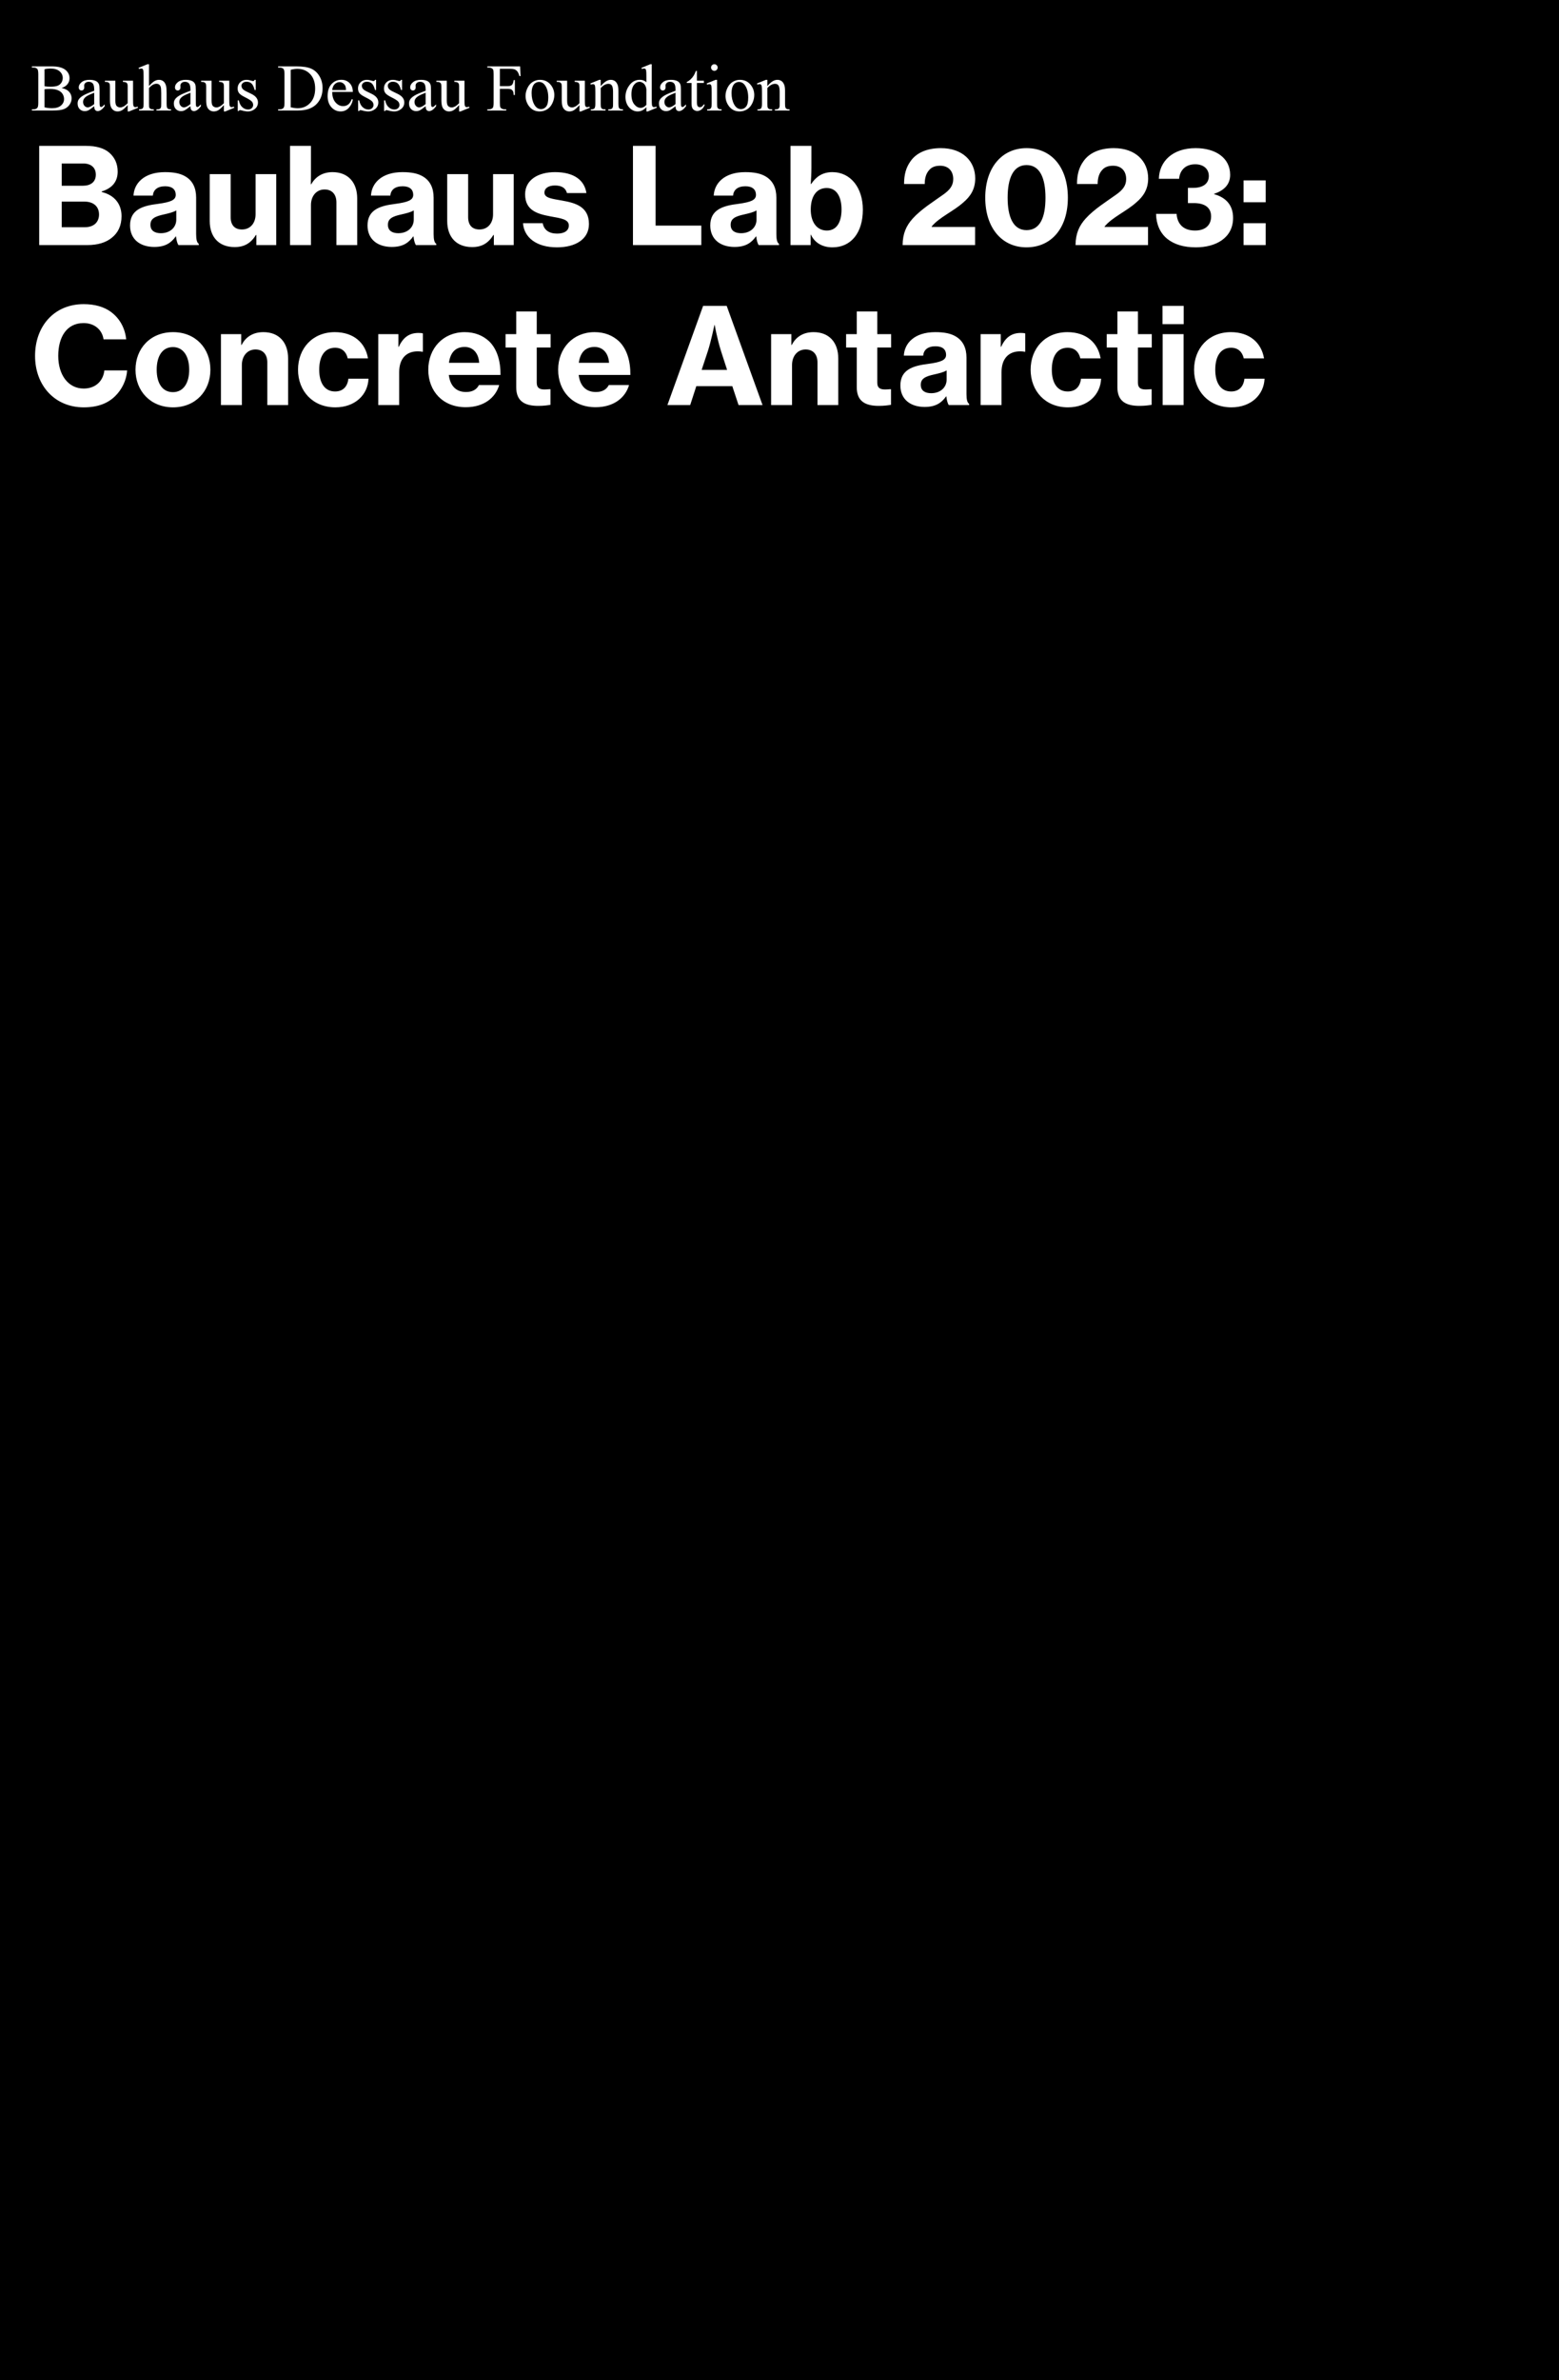 <svg width="468" height="714" viewBox="0 0 468 714" fill="none" xmlns="http://www.w3.org/2000/svg">
<rect width="468" height="714" fill="black"/>
<path d="M11.765 73.521H26.206C29.366 73.521 31.805 72.761 33.566 71.321C35.446 69.841 36.486 67.681 36.486 64.841C36.486 61.201 34.365 58.521 30.526 57.601V57.441C33.725 56.441 35.325 54.441 35.325 51.481C35.325 49.121 34.446 47.241 32.806 45.801C31.285 44.481 28.925 43.761 25.846 43.761H11.765V73.521ZM18.526 55.721V49.041H24.965C27.285 49.041 28.765 50.241 28.765 52.401C28.765 54.601 27.206 55.721 24.886 55.721H18.526ZM18.526 68.161V60.481H25.366C27.846 60.481 29.726 61.761 29.726 64.361C29.726 65.481 29.326 66.441 28.645 67.081C27.925 67.761 26.846 68.161 25.485 68.161H18.526ZM53.559 73.521H59.679V73.161C59.119 72.801 58.879 71.881 58.879 70.201V59.281C58.879 56.401 57.839 54.201 55.639 52.921C54.159 52.041 52.239 51.641 49.519 51.641C43.199 51.641 40.239 55.041 40.079 58.681H45.879C46.039 57.001 47.199 55.881 49.599 55.881C51.759 55.881 52.759 56.921 52.759 58.441C52.759 60.041 51.199 60.641 47.399 61.161C42.759 61.721 39.039 62.921 39.039 67.641C39.039 71.841 42.119 74.081 46.319 74.081C49.599 74.081 51.359 72.881 52.759 70.921H52.839C52.959 72.121 53.239 73.041 53.559 73.521ZM48.279 69.961C46.559 69.961 45.159 69.281 45.159 67.441C45.159 65.601 46.479 64.921 49.239 64.321C50.639 64.001 51.999 63.681 52.919 63.121V65.881C52.919 68.201 51.079 69.961 48.279 69.961ZM82.922 73.521V52.241H76.722V64.281C76.722 66.921 75.162 68.841 72.642 68.841C70.402 68.841 69.242 67.481 69.242 65.121V52.241H62.962V66.321C62.962 71.001 65.602 74.121 70.442 74.121C73.362 74.121 75.282 72.961 76.842 70.481H76.962V73.521H82.922ZM93.348 51.961V43.761H87.068V73.521H93.348V61.521C93.348 58.801 94.988 56.841 97.428 56.841C99.748 56.841 100.988 58.401 100.988 60.721V73.521H107.228V59.521C107.228 54.761 104.508 51.641 99.828 51.641C96.868 51.641 94.708 53.001 93.428 55.281H93.308C93.348 53.881 93.348 52.161 93.348 51.961ZM124.848 73.521H130.968V73.161C130.408 72.801 130.168 71.881 130.168 70.201V59.281C130.168 56.401 129.128 54.201 126.928 52.921C125.448 52.041 123.528 51.641 120.808 51.641C114.488 51.641 111.528 55.041 111.368 58.681H117.168C117.328 57.001 118.488 55.881 120.888 55.881C123.048 55.881 124.048 56.921 124.048 58.441C124.048 60.041 122.488 60.641 118.688 61.161C114.048 61.721 110.328 62.921 110.328 67.641C110.328 71.841 113.408 74.081 117.608 74.081C120.888 74.081 122.648 72.881 124.048 70.921H124.128C124.248 72.121 124.528 73.041 124.848 73.521ZM119.568 69.961C117.848 69.961 116.448 69.281 116.448 67.441C116.448 65.601 117.768 64.921 120.528 64.321C121.928 64.001 123.288 63.681 124.208 63.121V65.881C124.208 68.201 122.368 69.961 119.568 69.961ZM154.211 73.521V52.241H148.011V64.281C148.011 66.921 146.451 68.841 143.931 68.841C141.691 68.841 140.531 67.481 140.531 65.121V52.241H134.251V66.321C134.251 71.001 136.891 74.121 141.731 74.121C144.651 74.121 146.571 72.961 148.131 70.481H148.251V73.521H154.211ZM167.197 74.201C172.717 74.201 176.797 71.801 176.797 67.201C176.797 61.841 172.477 60.841 168.677 60.161C165.757 59.641 163.437 59.401 163.437 57.801C163.437 56.441 164.677 55.641 166.597 55.641C168.597 55.641 169.797 56.401 170.197 57.921H176.037C175.477 54.201 172.517 51.641 166.597 51.641C161.597 51.641 157.637 53.921 157.637 58.281C157.637 63.241 161.477 64.201 165.277 64.921C168.237 65.481 170.757 65.721 170.757 67.641C170.757 69.161 169.477 70.081 167.237 70.081C164.797 70.081 163.277 68.961 162.917 66.961H156.997C157.317 71.241 161.037 74.201 167.197 74.201ZM190.008 73.521H210.528V67.681H196.808V43.761H190.008V73.521ZM227.739 73.521H233.859V73.161C233.299 72.801 233.059 71.881 233.059 70.201V59.281C233.059 56.401 232.019 54.201 229.819 52.921C228.339 52.041 226.419 51.641 223.699 51.641C217.379 51.641 214.419 55.041 214.259 58.681H220.059C220.219 57.001 221.379 55.881 223.779 55.881C225.939 55.881 226.939 56.921 226.939 58.441C226.939 60.041 225.379 60.641 221.579 61.161C216.939 61.721 213.219 62.921 213.219 67.641C213.219 71.841 216.299 74.081 220.499 74.081C223.779 74.081 225.539 72.881 226.939 70.921H227.019C227.139 72.121 227.419 73.041 227.739 73.521ZM222.459 69.961C220.739 69.961 219.339 69.281 219.339 67.441C219.339 65.601 220.659 64.921 223.419 64.321C224.819 64.001 226.179 63.681 227.099 63.121V65.881C227.099 68.201 225.259 69.961 222.459 69.961ZM249.902 74.201C255.422 74.201 259.022 69.921 259.022 62.881C259.022 56.361 255.382 51.641 249.862 51.641C246.902 51.641 244.942 53.041 243.502 55.201H243.382C243.462 53.921 243.582 52.081 243.582 50.281V43.761H237.302V73.521H243.342V70.401H243.422C244.662 73.001 247.062 74.201 249.902 74.201ZM248.222 69.161C245.182 69.161 243.382 66.601 243.382 62.881C243.382 59.201 244.902 56.401 248.182 56.401C251.142 56.401 252.622 59.041 252.622 62.841C252.622 66.681 251.142 69.161 248.222 69.161ZM270.954 73.521H292.714V68.081H279.674V67.961C281.914 65.201 286.234 63.401 289.194 60.721C291.274 58.961 292.754 56.801 292.754 53.521C292.754 48.441 289.074 44.441 282.434 44.441C278.034 44.441 274.954 46.001 273.314 48.401C271.994 50.241 271.394 52.361 271.394 55.201H277.594C277.594 53.481 277.994 52.041 278.914 51.041C279.674 50.121 280.754 49.721 282.234 49.721C284.714 49.721 286.154 51.321 286.154 53.721C286.154 55.721 285.074 57.001 283.234 58.321C280.354 60.401 276.594 62.681 273.954 65.601C272.074 67.721 270.994 70.001 270.954 73.521ZM308.124 74.201C315.644 74.201 320.564 68.401 320.564 59.321C320.564 50.201 315.684 44.441 308.164 44.441C300.804 44.441 295.764 50.241 295.764 59.321C295.764 68.401 300.804 74.201 308.124 74.201ZM308.164 69.041C304.164 69.041 302.484 65.121 302.484 59.321C302.484 53.481 304.164 49.521 308.164 49.521C312.204 49.521 313.844 53.481 313.844 59.321C313.844 65.161 312.244 69.041 308.164 69.041ZM322.868 73.521H344.628V68.081H331.588V67.961C333.828 65.201 338.148 63.401 341.108 60.721C343.188 58.961 344.668 56.801 344.668 53.521C344.668 48.441 340.988 44.441 334.348 44.441C329.948 44.441 326.868 46.001 325.228 48.401C323.908 50.241 323.308 52.361 323.308 55.201H329.508C329.508 53.481 329.908 52.041 330.828 51.041C331.588 50.121 332.668 49.721 334.148 49.721C336.628 49.721 338.068 51.321 338.068 53.721C338.068 55.721 336.988 57.001 335.148 58.321C332.268 60.401 328.508 62.681 325.868 65.601C323.988 67.721 322.908 70.001 322.868 73.521ZM359.002 74.201C364.962 74.201 370.162 71.401 370.162 65.361C370.162 61.561 368.042 59.241 364.442 58.241V58.161C367.402 57.161 369.282 55.401 369.282 52.441C369.282 47.401 364.962 44.441 358.922 44.441C351.922 44.441 348.002 48.481 347.882 53.641H353.962C354.122 51.441 355.562 49.281 358.802 49.281C361.282 49.281 362.882 50.681 362.882 52.801C362.882 55.121 361.082 56.361 358.162 56.361H356.602V60.921H358.322C361.682 60.921 363.562 62.281 363.562 64.921C363.562 67.561 361.802 69.161 358.762 69.161C354.962 69.161 353.402 66.921 353.202 64.161H347.042C347.082 67.161 348.202 69.921 350.482 71.721C352.562 73.321 355.282 74.201 359.002 74.201ZM373.313 60.681H379.953V54.121H373.313V60.681ZM373.313 73.521H379.953V66.961H373.313V73.521ZM25.125 122.201C29.285 122.201 32.325 121.041 34.566 118.841C36.605 116.841 37.965 114.081 38.166 111.121H31.326C31.006 114.201 28.765 116.561 25.125 116.561C20.445 116.561 17.485 112.441 17.485 106.761C17.485 101.121 20.006 96.921 25.085 96.921C28.445 96.921 30.686 99.001 31.085 101.801H37.886C37.526 98.441 35.965 95.521 33.285 93.561C31.245 92.041 28.405 91.241 25.125 91.241C16.245 91.241 10.525 97.881 10.525 106.761C10.525 115.641 16.445 122.201 25.125 122.201ZM51.957 122.201C58.717 122.201 63.157 117.281 63.157 110.921C63.157 104.521 58.717 99.641 51.957 99.641C45.157 99.641 40.677 104.521 40.677 110.921C40.677 117.281 45.157 122.201 51.957 122.201ZM51.917 117.641C48.717 117.641 47.037 114.921 47.037 110.921C47.037 106.881 48.717 104.121 51.917 104.121C55.037 104.121 56.797 106.881 56.797 110.921C56.797 114.921 55.037 117.641 51.917 117.641ZM72.406 100.241H66.326V121.521H72.606V109.521C72.606 106.801 74.246 104.841 76.686 104.841C79.005 104.841 80.246 106.401 80.246 108.721V121.521H86.486V107.521C86.486 102.761 83.766 99.641 79.085 99.641C76.126 99.641 73.846 100.921 72.525 103.481H72.406V100.241ZM100.666 122.201C106.586 122.201 110.426 118.441 110.626 113.601H104.586C104.306 116.041 102.906 117.441 100.586 117.441C97.426 117.441 95.826 114.801 95.826 110.921C95.826 106.921 97.426 104.321 100.586 104.321C102.666 104.321 103.946 105.561 104.386 107.521H110.466C109.706 102.881 106.186 99.641 100.506 99.641C93.826 99.641 89.466 104.521 89.466 110.921C89.466 117.281 93.866 122.201 100.666 122.201ZM119.592 100.241H113.552V121.521H119.832V111.641C119.832 107.481 122.072 105.361 125.472 105.401C125.912 105.401 126.352 105.441 126.792 105.521H126.952V100.041C126.672 99.921 126.232 99.881 125.632 99.881C122.992 99.881 121.072 101.081 119.712 104.041H119.592V100.241ZM139.808 122.161C145.288 122.161 148.768 119.281 149.848 115.521H143.768C143.088 116.841 141.848 117.601 139.888 117.601C136.848 117.601 135.128 115.681 134.728 112.481H150.248C150.288 108.281 149.208 104.681 146.808 102.361C144.928 100.641 142.528 99.641 139.488 99.641C133.008 99.641 128.568 104.521 128.568 110.921C128.568 117.281 132.848 122.161 139.808 122.161ZM139.488 104.081C141.968 104.081 143.648 105.881 143.848 108.841H134.768C135.168 105.921 136.608 104.081 139.488 104.081ZM151.765 104.241H154.965V116.161C154.965 120.481 157.645 121.761 161.605 121.761C163.285 121.761 164.565 121.561 165.245 121.441V116.761H164.925C164.525 116.801 163.885 116.841 163.485 116.841C162.005 116.841 161.125 116.401 161.125 114.801V104.241H165.285V100.241H161.125V93.441H154.965V100.241H151.765V104.241ZM178.792 122.161C184.272 122.161 187.752 119.281 188.832 115.521H182.752C182.072 116.841 180.832 117.601 178.872 117.601C175.832 117.601 174.112 115.681 173.712 112.481H189.232C189.272 108.281 188.192 104.681 185.792 102.361C183.912 100.641 181.512 99.641 178.472 99.641C171.992 99.641 167.552 104.521 167.552 110.921C167.552 117.281 171.832 122.161 178.792 122.161ZM178.472 104.081C180.952 104.081 182.632 105.881 182.832 108.841H173.752C174.152 105.921 175.592 104.081 178.472 104.081ZM200.349 121.521H207.189L209.029 115.841H219.829L221.709 121.521H228.909L218.149 91.761H211.069L200.349 121.521ZM212.469 105.401C213.429 102.481 214.469 97.481 214.469 97.481H214.549C214.549 97.481 215.189 101.321 216.469 105.401L218.269 110.961H210.629L212.469 105.401ZM237.562 100.241H231.482V121.521H237.762V109.521C237.762 106.801 239.402 104.841 241.842 104.841C244.162 104.841 245.402 106.401 245.402 108.721V121.521H251.642V107.521C251.642 102.761 248.922 99.641 244.242 99.641C241.282 99.641 239.002 100.921 237.682 103.481H237.562V100.241ZM253.992 104.241H257.192V116.161C257.192 120.481 259.872 121.761 263.832 121.761C265.512 121.761 266.792 121.561 267.472 121.441V116.761H267.152C266.752 116.801 266.112 116.841 265.712 116.841C264.232 116.841 263.352 116.401 263.352 114.801V104.241H267.512V100.241H263.352V93.441H257.192V100.241H253.992V104.241ZM284.809 121.521H290.929V121.161C290.369 120.801 290.129 119.881 290.129 118.201V107.281C290.129 104.401 289.089 102.201 286.889 100.921C285.409 100.041 283.489 99.641 280.769 99.641C274.449 99.641 271.489 103.041 271.329 106.681H277.129C277.289 105.001 278.449 103.881 280.849 103.881C283.009 103.881 284.009 104.921 284.009 106.441C284.009 108.041 282.449 108.641 278.649 109.161C274.009 109.721 270.289 110.921 270.289 115.641C270.289 119.841 273.369 122.081 277.569 122.081C280.849 122.081 282.609 120.881 284.009 118.921H284.089C284.209 120.121 284.489 121.041 284.809 121.521ZM279.529 117.961C277.809 117.961 276.409 117.281 276.409 115.441C276.409 113.601 277.729 112.921 280.489 112.321C281.889 112.001 283.249 111.681 284.169 111.121V113.881C284.169 116.201 282.329 117.961 279.529 117.961ZM300.412 100.241H294.372V121.521H300.652V111.641C300.652 107.481 302.892 105.361 306.292 105.401C306.732 105.401 307.172 105.441 307.612 105.521H307.772V100.041C307.492 99.921 307.052 99.881 306.452 99.881C303.812 99.881 301.892 101.081 300.532 104.041H300.412V100.241ZM320.588 122.201C326.508 122.201 330.348 118.441 330.548 113.601H324.508C324.228 116.041 322.828 117.441 320.508 117.441C317.348 117.441 315.748 114.801 315.748 110.921C315.748 106.921 317.348 104.321 320.508 104.321C322.588 104.321 323.868 105.561 324.308 107.521H330.388C329.628 102.881 326.108 99.641 320.428 99.641C313.748 99.641 309.388 104.521 309.388 110.921C309.388 117.281 313.788 122.201 320.588 122.201ZM332.234 104.241H335.434V116.161C335.434 120.481 338.114 121.761 342.074 121.761C343.754 121.761 345.034 121.561 345.714 121.441V116.761H345.394C344.994 116.801 344.354 116.841 343.954 116.841C342.474 116.841 341.594 116.401 341.594 114.801V104.241H345.754V100.241H341.594V93.441H335.434V100.241H332.234V104.241ZM348.981 97.241H355.341V91.761H348.981V97.241ZM349.021 121.521H355.301V100.241H349.021V121.521ZM369.651 122.201C375.571 122.201 379.411 118.441 379.611 113.601H373.571C373.291 116.041 371.891 117.441 369.571 117.441C366.411 117.441 364.811 114.801 364.811 110.921C364.811 106.921 366.411 104.321 369.571 104.321C371.651 104.321 372.931 105.561 373.371 107.521H379.451C378.691 102.881 375.171 99.641 369.491 99.641C362.811 99.641 358.451 104.521 358.451 110.921C358.451 117.281 362.851 122.201 369.651 122.201Z" fill="white"/>
<path d="M18.484 26.398C19.402 26.593 20.089 26.906 20.544 27.335C21.176 27.934 21.492 28.667 21.492 29.533C21.492 30.19 21.283 30.822 20.867 31.427C20.45 32.026 19.877 32.465 19.148 32.745C18.425 33.019 17.319 33.156 15.828 33.156H9.578V32.794H10.076C10.629 32.794 11.026 32.618 11.267 32.267C11.417 32.039 11.492 31.554 11.492 30.812V22.257C11.492 21.437 11.397 20.919 11.208 20.704C10.954 20.418 10.577 20.275 10.076 20.275H9.578V19.913H15.3C16.368 19.913 17.224 19.992 17.869 20.148C18.845 20.382 19.591 20.799 20.105 21.398C20.619 21.99 20.876 22.674 20.876 23.449C20.876 24.113 20.675 24.708 20.271 25.236C19.867 25.757 19.272 26.144 18.484 26.398ZM13.367 25.87C13.607 25.916 13.881 25.952 14.187 25.978C14.499 25.997 14.841 26.007 15.212 26.007C16.163 26.007 16.876 25.906 17.351 25.704C17.833 25.496 18.201 25.18 18.454 24.757C18.708 24.334 18.835 23.872 18.835 23.37C18.835 22.596 18.52 21.935 17.888 21.388C17.257 20.841 16.335 20.568 15.124 20.568C14.473 20.568 13.887 20.639 13.367 20.783V25.87ZM13.367 32.199C14.122 32.374 14.867 32.462 15.603 32.462C16.781 32.462 17.68 32.199 18.298 31.671C18.917 31.137 19.226 30.48 19.226 29.699C19.226 29.184 19.086 28.689 18.806 28.214C18.526 27.739 18.07 27.365 17.439 27.091C16.807 26.818 16.026 26.681 15.095 26.681C14.691 26.681 14.347 26.688 14.06 26.701C13.774 26.714 13.542 26.736 13.367 26.769V32.199ZM28.279 31.867C27.361 32.576 26.785 32.986 26.55 33.097C26.199 33.26 25.824 33.341 25.427 33.341C24.809 33.341 24.298 33.13 23.894 32.706C23.497 32.283 23.298 31.727 23.298 31.037C23.298 30.6 23.396 30.223 23.591 29.904C23.858 29.461 24.32 29.044 24.978 28.654C25.642 28.263 26.742 27.788 28.279 27.228V26.876C28.279 25.984 28.136 25.372 27.849 25.04C27.569 24.708 27.159 24.542 26.619 24.542C26.208 24.542 25.883 24.653 25.642 24.874C25.395 25.096 25.271 25.35 25.271 25.636L25.291 26.203C25.291 26.502 25.212 26.733 25.056 26.896C24.906 27.059 24.708 27.14 24.46 27.14C24.22 27.14 24.021 27.055 23.865 26.886C23.715 26.717 23.64 26.486 23.64 26.193C23.64 25.633 23.927 25.119 24.5 24.65C25.072 24.181 25.876 23.947 26.912 23.947C27.706 23.947 28.357 24.08 28.865 24.347C29.249 24.549 29.532 24.865 29.714 25.294C29.831 25.574 29.89 26.147 29.89 27.013V30.05C29.89 30.903 29.906 31.427 29.939 31.622C29.971 31.811 30.023 31.938 30.095 32.003C30.173 32.068 30.261 32.101 30.359 32.101C30.463 32.101 30.554 32.078 30.632 32.033C30.769 31.948 31.033 31.71 31.423 31.32V31.867C30.694 32.843 29.997 33.331 29.333 33.331C29.014 33.331 28.761 33.221 28.572 32.999C28.383 32.778 28.285 32.4 28.279 31.867ZM28.279 31.232V27.824C27.296 28.214 26.661 28.491 26.375 28.654C25.86 28.94 25.492 29.24 25.271 29.552C25.05 29.865 24.939 30.206 24.939 30.578C24.939 31.046 25.079 31.437 25.359 31.749C25.639 32.055 25.961 32.208 26.326 32.208C26.82 32.208 27.471 31.883 28.279 31.232ZM39.939 24.21V29.63C39.939 30.665 39.962 31.3 40.007 31.535C40.059 31.762 40.138 31.922 40.242 32.013C40.352 32.104 40.479 32.15 40.623 32.15C40.824 32.15 41.052 32.094 41.306 31.984L41.443 32.326L38.767 33.429H38.328V31.535C37.559 32.368 36.973 32.892 36.57 33.107C36.166 33.322 35.74 33.429 35.291 33.429C34.789 33.429 34.353 33.286 33.982 32.999C33.617 32.706 33.363 32.332 33.22 31.876C33.077 31.421 33.005 30.776 33.005 29.943V25.949C33.005 25.525 32.96 25.233 32.869 25.07C32.777 24.907 32.641 24.783 32.458 24.699C32.283 24.608 31.96 24.565 31.492 24.572V24.21H34.626V30.197C34.626 31.03 34.77 31.577 35.056 31.837C35.349 32.098 35.701 32.228 36.111 32.228C36.391 32.228 36.706 32.14 37.058 31.964C37.416 31.788 37.839 31.453 38.328 30.958V25.89C38.328 25.382 38.233 25.04 38.044 24.865C37.862 24.682 37.478 24.585 36.892 24.572V24.21H39.939ZM44.724 19.269V25.812C45.447 25.018 46.02 24.51 46.443 24.288C46.866 24.061 47.289 23.947 47.712 23.947C48.22 23.947 48.656 24.087 49.021 24.367C49.386 24.646 49.656 25.086 49.831 25.685C49.955 26.102 50.017 26.863 50.017 27.97V31.134C50.017 31.701 50.063 32.088 50.154 32.296C50.219 32.453 50.33 32.576 50.486 32.667C50.642 32.758 50.928 32.804 51.345 32.804V33.156H46.951V32.804H47.156C47.572 32.804 47.862 32.742 48.025 32.618C48.188 32.488 48.301 32.3 48.367 32.052C48.386 31.948 48.396 31.642 48.396 31.134V27.97C48.396 26.994 48.344 26.352 48.24 26.046C48.142 25.74 47.983 25.512 47.761 25.363C47.54 25.206 47.273 25.128 46.96 25.128C46.641 25.128 46.309 25.213 45.964 25.382C45.619 25.552 45.206 25.893 44.724 26.408V31.134C44.724 31.746 44.757 32.127 44.822 32.277C44.893 32.426 45.02 32.553 45.203 32.658C45.391 32.755 45.714 32.804 46.169 32.804V33.156H41.736V32.804C42.133 32.804 42.445 32.742 42.673 32.618C42.803 32.553 42.908 32.43 42.986 32.247C43.064 32.065 43.103 31.694 43.103 31.134V23.038C43.103 22.016 43.077 21.388 43.025 21.154C42.979 20.919 42.904 20.76 42.8 20.675C42.703 20.59 42.569 20.548 42.4 20.548C42.263 20.548 42.042 20.6 41.736 20.704L41.599 20.363L44.275 19.269H44.724ZM57.166 31.867C56.248 32.576 55.671 32.986 55.437 33.097C55.085 33.26 54.711 33.341 54.314 33.341C53.695 33.341 53.184 33.13 52.781 32.706C52.384 32.283 52.185 31.727 52.185 31.037C52.185 30.6 52.283 30.223 52.478 29.904C52.745 29.461 53.207 29.044 53.865 28.654C54.529 28.263 55.629 27.788 57.166 27.228V26.876C57.166 25.984 57.022 25.372 56.736 25.04C56.456 24.708 56.046 24.542 55.505 24.542C55.095 24.542 54.77 24.653 54.529 24.874C54.281 25.096 54.158 25.35 54.158 25.636L54.177 26.203C54.177 26.502 54.099 26.733 53.943 26.896C53.793 27.059 53.594 27.14 53.347 27.14C53.106 27.14 52.908 27.055 52.751 26.886C52.602 26.717 52.527 26.486 52.527 26.193C52.527 25.633 52.813 25.119 53.386 24.65C53.959 24.181 54.763 23.947 55.798 23.947C56.593 23.947 57.244 24.08 57.751 24.347C58.136 24.549 58.419 24.865 58.601 25.294C58.718 25.574 58.777 26.147 58.777 27.013V30.05C58.777 30.903 58.793 31.427 58.826 31.622C58.858 31.811 58.91 31.938 58.982 32.003C59.06 32.068 59.148 32.101 59.245 32.101C59.35 32.101 59.441 32.078 59.519 32.033C59.656 31.948 59.919 31.71 60.31 31.32V31.867C59.581 32.843 58.884 33.331 58.22 33.331C57.901 33.331 57.647 33.221 57.458 32.999C57.27 32.778 57.172 32.4 57.166 31.867ZM57.166 31.232V27.824C56.182 28.214 55.548 28.491 55.261 28.654C54.747 28.94 54.379 29.24 54.158 29.552C53.936 29.865 53.826 30.206 53.826 30.578C53.826 31.046 53.966 31.437 54.245 31.749C54.526 32.055 54.848 32.208 55.212 32.208C55.707 32.208 56.358 31.883 57.166 31.232ZM68.826 24.21V29.63C68.826 30.665 68.848 31.3 68.894 31.535C68.946 31.762 69.024 31.922 69.128 32.013C69.239 32.104 69.366 32.15 69.509 32.15C69.711 32.15 69.939 32.094 70.193 31.984L70.329 32.326L67.654 33.429H67.214V31.535C66.446 32.368 65.86 32.892 65.457 33.107C65.053 33.322 64.626 33.429 64.177 33.429C63.676 33.429 63.24 33.286 62.869 32.999C62.504 32.706 62.25 32.332 62.107 31.876C61.964 31.421 61.892 30.776 61.892 29.943V25.949C61.892 25.525 61.846 25.233 61.755 25.07C61.664 24.907 61.527 24.783 61.345 24.699C61.169 24.608 60.847 24.565 60.378 24.572V24.21H63.513V30.197C63.513 31.03 63.656 31.577 63.943 31.837C64.236 32.098 64.587 32.228 64.998 32.228C65.277 32.228 65.593 32.14 65.945 31.964C66.303 31.788 66.726 31.453 67.214 30.958V25.89C67.214 25.382 67.12 25.04 66.931 24.865C66.749 24.682 66.365 24.585 65.779 24.572V24.21H68.826ZM76.765 23.947V26.994H76.443C76.195 26.037 75.876 25.386 75.486 25.04C75.102 24.695 74.61 24.523 74.011 24.523C73.555 24.523 73.188 24.643 72.908 24.884C72.628 25.125 72.488 25.392 72.488 25.685C72.488 26.049 72.592 26.362 72.8 26.622C73.002 26.889 73.412 27.173 74.031 27.472L75.457 28.165C76.778 28.81 77.439 29.66 77.439 30.714C77.439 31.528 77.13 32.186 76.511 32.687C75.899 33.182 75.212 33.429 74.451 33.429C73.904 33.429 73.279 33.331 72.576 33.136C72.361 33.071 72.185 33.038 72.048 33.038C71.898 33.038 71.781 33.123 71.697 33.292H71.374V30.099H71.697C71.879 31.011 72.227 31.697 72.742 32.16C73.256 32.622 73.832 32.853 74.47 32.853C74.919 32.853 75.284 32.723 75.564 32.462C75.85 32.195 75.994 31.876 75.994 31.505C75.994 31.056 75.834 30.678 75.515 30.372C75.203 30.066 74.574 29.679 73.63 29.21C72.686 28.742 72.068 28.318 71.775 27.941C71.482 27.57 71.335 27.101 71.335 26.535C71.335 25.799 71.586 25.184 72.087 24.689C72.595 24.194 73.249 23.947 74.05 23.947C74.402 23.947 74.828 24.021 75.329 24.171C75.662 24.269 75.883 24.318 75.994 24.318C76.098 24.318 76.179 24.295 76.238 24.249C76.296 24.204 76.365 24.103 76.443 23.947H76.765ZM83.494 33.156V32.794H83.992C84.552 32.794 84.949 32.615 85.183 32.257C85.326 32.042 85.398 31.561 85.398 30.812V22.257C85.398 21.43 85.307 20.913 85.124 20.704C84.871 20.418 84.493 20.275 83.992 20.275H83.494V19.913H88.884C90.863 19.913 92.367 20.138 93.396 20.587C94.431 21.037 95.261 21.785 95.886 22.833C96.518 23.882 96.833 25.093 96.833 26.466C96.833 28.309 96.273 29.848 95.154 31.085C93.897 32.465 91.983 33.156 89.412 33.156H83.494ZM87.273 32.199C88.1 32.381 88.793 32.472 89.353 32.472C90.863 32.472 92.117 31.941 93.113 30.88C94.109 29.819 94.607 28.38 94.607 26.564C94.607 24.734 94.109 23.292 93.113 22.238C92.117 21.183 90.837 20.656 89.275 20.656C88.689 20.656 88.022 20.75 87.273 20.939V32.199ZM99.734 27.579C99.727 28.908 100.05 29.949 100.701 30.704C101.352 31.46 102.117 31.837 102.996 31.837C103.581 31.837 104.089 31.678 104.519 31.359C104.955 31.033 105.32 30.48 105.613 29.699L105.915 29.894C105.779 30.786 105.382 31.6 104.724 32.335C104.067 33.065 103.243 33.429 102.253 33.429C101.179 33.429 100.258 33.012 99.49 32.179C98.728 31.339 98.347 30.213 98.347 28.8C98.347 27.27 98.738 26.079 99.519 25.226C100.307 24.367 101.293 23.937 102.478 23.937C103.481 23.937 104.304 24.269 104.949 24.933C105.593 25.59 105.915 26.473 105.915 27.579H99.734ZM99.734 27.013H103.874C103.842 26.44 103.774 26.037 103.669 25.802C103.507 25.438 103.262 25.151 102.937 24.943C102.618 24.734 102.283 24.63 101.931 24.63C101.391 24.63 100.906 24.842 100.476 25.265C100.053 25.682 99.805 26.264 99.734 27.013ZM112.898 23.947V26.994H112.576C112.328 26.037 112.009 25.386 111.619 25.04C111.234 24.695 110.743 24.523 110.144 24.523C109.688 24.523 109.32 24.643 109.04 24.884C108.761 25.125 108.621 25.392 108.621 25.685C108.621 26.049 108.725 26.362 108.933 26.622C109.135 26.889 109.545 27.173 110.164 27.472L111.589 28.165C112.911 28.81 113.572 29.66 113.572 30.714C113.572 31.528 113.262 32.186 112.644 32.687C112.032 33.182 111.345 33.429 110.583 33.429C110.037 33.429 109.412 33.331 108.708 33.136C108.494 33.071 108.318 33.038 108.181 33.038C108.031 33.038 107.914 33.123 107.83 33.292H107.507V30.099H107.83C108.012 31.011 108.36 31.697 108.874 32.16C109.389 32.622 109.965 32.853 110.603 32.853C111.052 32.853 111.417 32.723 111.697 32.462C111.983 32.195 112.126 31.876 112.126 31.505C112.126 31.056 111.967 30.678 111.648 30.372C111.335 30.066 110.707 29.679 109.763 29.21C108.819 28.742 108.201 28.318 107.908 27.941C107.615 27.57 107.468 27.101 107.468 26.535C107.468 25.799 107.719 25.184 108.22 24.689C108.728 24.194 109.382 23.947 110.183 23.947C110.535 23.947 110.961 24.021 111.462 24.171C111.794 24.269 112.016 24.318 112.126 24.318C112.231 24.318 112.312 24.295 112.371 24.249C112.429 24.204 112.497 24.103 112.576 23.947H112.898ZM120.691 23.947V26.994H120.369C120.121 26.037 119.802 25.386 119.412 25.04C119.027 24.695 118.536 24.523 117.937 24.523C117.481 24.523 117.113 24.643 116.833 24.884C116.553 25.125 116.414 25.392 116.414 25.685C116.414 26.049 116.518 26.362 116.726 26.622C116.928 26.889 117.338 27.173 117.956 27.472L119.382 28.165C120.704 28.81 121.365 29.66 121.365 30.714C121.365 31.528 121.055 32.186 120.437 32.687C119.825 33.182 119.138 33.429 118.376 33.429C117.83 33.429 117.205 33.331 116.501 33.136C116.287 33.071 116.111 33.038 115.974 33.038C115.824 33.038 115.707 33.123 115.622 33.292H115.3V30.099H115.622C115.805 31.011 116.153 31.697 116.667 32.16C117.182 32.622 117.758 32.853 118.396 32.853C118.845 32.853 119.21 32.723 119.49 32.462C119.776 32.195 119.919 31.876 119.919 31.505C119.919 31.056 119.76 30.678 119.441 30.372C119.128 30.066 118.5 29.679 117.556 29.21C116.612 28.742 115.994 28.318 115.701 27.941C115.408 27.57 115.261 27.101 115.261 26.535C115.261 25.799 115.512 25.184 116.013 24.689C116.521 24.194 117.175 23.947 117.976 23.947C118.328 23.947 118.754 24.021 119.255 24.171C119.587 24.269 119.809 24.318 119.919 24.318C120.024 24.318 120.105 24.295 120.164 24.249C120.222 24.204 120.29 24.103 120.369 23.947H120.691ZM127.771 31.867C126.853 32.576 126.277 32.986 126.042 33.097C125.691 33.26 125.317 33.341 124.919 33.341C124.301 33.341 123.79 33.13 123.386 32.706C122.989 32.283 122.79 31.727 122.79 31.037C122.79 30.6 122.888 30.223 123.083 29.904C123.35 29.461 123.813 29.044 124.47 28.654C125.134 28.263 126.234 27.788 127.771 27.228V26.876C127.771 25.984 127.628 25.372 127.341 25.04C127.061 24.708 126.651 24.542 126.111 24.542C125.701 24.542 125.375 24.653 125.134 24.874C124.887 25.096 124.763 25.35 124.763 25.636L124.783 26.203C124.783 26.502 124.705 26.733 124.548 26.896C124.399 27.059 124.2 27.14 123.953 27.14C123.712 27.14 123.513 27.055 123.357 26.886C123.207 26.717 123.132 26.486 123.132 26.193C123.132 25.633 123.419 25.119 123.992 24.65C124.565 24.181 125.369 23.947 126.404 23.947C127.198 23.947 127.849 24.08 128.357 24.347C128.741 24.549 129.024 24.865 129.206 25.294C129.324 25.574 129.382 26.147 129.382 27.013V30.05C129.382 30.903 129.399 31.427 129.431 31.622C129.464 31.811 129.516 31.938 129.587 32.003C129.665 32.068 129.753 32.101 129.851 32.101C129.955 32.101 130.046 32.078 130.124 32.033C130.261 31.948 130.525 31.71 130.915 31.32V31.867C130.186 32.843 129.49 33.331 128.826 33.331C128.507 33.331 128.253 33.221 128.064 32.999C127.875 32.778 127.777 32.4 127.771 31.867ZM127.771 31.232V27.824C126.788 28.214 126.153 28.491 125.867 28.654C125.352 28.94 124.984 29.24 124.763 29.552C124.542 29.865 124.431 30.206 124.431 30.578C124.431 31.046 124.571 31.437 124.851 31.749C125.131 32.055 125.453 32.208 125.818 32.208C126.313 32.208 126.964 31.883 127.771 31.232ZM139.431 24.21V29.63C139.431 30.665 139.454 31.3 139.499 31.535C139.552 31.762 139.63 31.922 139.734 32.013C139.845 32.104 139.971 32.15 140.115 32.15C140.317 32.15 140.544 32.094 140.798 31.984L140.935 32.326L138.259 33.429H137.82V31.535C137.052 32.368 136.466 32.892 136.062 33.107C135.658 33.322 135.232 33.429 134.783 33.429C134.281 33.429 133.845 33.286 133.474 32.999C133.109 32.706 132.856 32.332 132.712 31.876C132.569 31.421 132.497 30.776 132.497 29.943V25.949C132.497 25.525 132.452 25.233 132.361 25.07C132.27 24.907 132.133 24.783 131.951 24.699C131.775 24.608 131.453 24.565 130.984 24.572V24.21H134.119V30.197C134.119 31.03 134.262 31.577 134.548 31.837C134.841 32.098 135.193 32.228 135.603 32.228C135.883 32.228 136.199 32.14 136.55 31.964C136.908 31.788 137.331 31.453 137.82 30.958V25.89C137.82 25.382 137.725 25.04 137.537 24.865C137.354 24.682 136.97 24.585 136.384 24.572V24.21H139.431ZM150.056 20.636V25.841H152.468C153.022 25.841 153.425 25.721 153.679 25.48C153.94 25.233 154.112 24.747 154.197 24.025H154.558V28.507H154.197C154.19 27.993 154.122 27.615 153.992 27.374C153.868 27.134 153.692 26.954 153.464 26.837C153.243 26.714 152.911 26.652 152.468 26.652H150.056V30.812C150.056 31.483 150.098 31.925 150.183 32.14C150.248 32.303 150.385 32.443 150.593 32.56C150.88 32.716 151.179 32.794 151.492 32.794H151.97V33.156H146.287V32.794H146.755C147.302 32.794 147.699 32.635 147.947 32.316C148.103 32.108 148.181 31.606 148.181 30.812V22.257C148.181 21.587 148.139 21.144 148.054 20.929C147.989 20.766 147.856 20.626 147.654 20.509C147.374 20.353 147.074 20.275 146.755 20.275H146.287V19.913H156.14L156.267 22.824H155.925C155.756 22.205 155.557 21.753 155.33 21.466C155.108 21.173 154.831 20.962 154.499 20.831C154.174 20.701 153.666 20.636 152.976 20.636H150.056ZM162.097 23.947C163.451 23.947 164.539 24.461 165.359 25.49C166.055 26.369 166.404 27.378 166.404 28.517C166.404 29.318 166.212 30.128 165.828 30.949C165.443 31.769 164.913 32.387 164.236 32.804C163.565 33.221 162.817 33.429 161.99 33.429C160.642 33.429 159.571 32.892 158.777 31.818C158.106 30.913 157.771 29.897 157.771 28.771C157.771 27.951 157.973 27.137 158.376 26.329C158.787 25.516 159.324 24.917 159.988 24.533C160.652 24.142 161.355 23.947 162.097 23.947ZM161.794 24.581C161.449 24.581 161.101 24.686 160.749 24.894C160.404 25.096 160.124 25.454 159.91 25.968C159.695 26.483 159.587 27.143 159.587 27.951C159.587 29.253 159.845 30.376 160.359 31.32C160.88 32.264 161.563 32.736 162.41 32.736C163.041 32.736 163.562 32.475 163.972 31.954C164.382 31.434 164.587 30.538 164.587 29.269C164.587 27.68 164.246 26.43 163.562 25.519C163.1 24.894 162.511 24.581 161.794 24.581ZM175.564 24.21V29.63C175.564 30.665 175.587 31.3 175.632 31.535C175.684 31.762 175.762 31.922 175.867 32.013C175.977 32.104 176.104 32.15 176.247 32.15C176.449 32.15 176.677 32.094 176.931 31.984L177.068 32.326L174.392 33.429H173.953V31.535C173.184 32.368 172.598 32.892 172.195 33.107C171.791 33.322 171.365 33.429 170.915 33.429C170.414 33.429 169.978 33.286 169.607 32.999C169.242 32.706 168.988 32.332 168.845 31.876C168.702 31.421 168.63 30.776 168.63 29.943V25.949C168.63 25.525 168.585 25.233 168.494 25.07C168.402 24.907 168.266 24.783 168.083 24.699C167.908 24.608 167.585 24.565 167.117 24.572V24.21H170.251V30.197C170.251 31.03 170.395 31.577 170.681 31.837C170.974 32.098 171.326 32.228 171.736 32.228C172.016 32.228 172.331 32.14 172.683 31.964C173.041 31.788 173.464 31.453 173.953 30.958V25.89C173.953 25.382 173.858 25.04 173.669 24.865C173.487 24.682 173.103 24.585 172.517 24.572V24.21H175.564ZM180.33 25.841C181.378 24.578 182.377 23.947 183.328 23.947C183.816 23.947 184.236 24.07 184.587 24.318C184.939 24.559 185.219 24.959 185.427 25.519C185.57 25.91 185.642 26.509 185.642 27.316V31.134C185.642 31.701 185.688 32.085 185.779 32.286C185.85 32.449 185.964 32.576 186.121 32.667C186.283 32.758 186.58 32.804 187.009 32.804V33.156H182.585V32.804H182.771C183.188 32.804 183.477 32.742 183.64 32.618C183.809 32.488 183.927 32.3 183.992 32.052C184.018 31.954 184.031 31.648 184.031 31.134V27.472C184.031 26.658 183.923 26.069 183.708 25.704C183.5 25.333 183.145 25.148 182.644 25.148C181.869 25.148 181.098 25.571 180.33 26.417V31.134C180.33 31.74 180.365 32.114 180.437 32.257C180.528 32.446 180.652 32.586 180.808 32.677C180.971 32.762 181.296 32.804 181.785 32.804V33.156H177.361V32.804H177.556C178.012 32.804 178.318 32.69 178.474 32.462C178.637 32.228 178.718 31.785 178.718 31.134V27.814C178.718 26.74 178.692 26.085 178.64 25.851C178.595 25.617 178.52 25.457 178.415 25.372C178.318 25.288 178.184 25.245 178.015 25.245C177.833 25.245 177.615 25.294 177.361 25.392L177.214 25.04L179.91 23.947H180.33V25.841ZM194.04 32.15C193.604 32.605 193.178 32.934 192.761 33.136C192.345 33.331 191.895 33.429 191.414 33.429C190.437 33.429 189.584 33.022 188.855 32.208C188.126 31.388 187.761 30.337 187.761 29.054C187.761 27.771 188.165 26.6 188.972 25.538C189.779 24.471 190.818 23.937 192.087 23.937C192.875 23.937 193.526 24.188 194.04 24.689V23.038C194.04 22.016 194.014 21.388 193.962 21.154C193.917 20.919 193.842 20.76 193.738 20.675C193.634 20.59 193.503 20.548 193.347 20.548C193.178 20.548 192.953 20.6 192.673 20.704L192.546 20.363L195.212 19.269H195.652V29.611C195.652 30.659 195.675 31.3 195.72 31.535C195.772 31.762 195.85 31.922 195.955 32.013C196.065 32.104 196.192 32.15 196.335 32.15C196.511 32.15 196.746 32.094 197.039 31.984L197.146 32.326L194.49 33.429H194.04V32.15ZM194.04 31.466V26.857C194.001 26.414 193.884 26.011 193.689 25.646C193.494 25.281 193.233 25.008 192.908 24.826C192.589 24.637 192.276 24.542 191.97 24.542C191.397 24.542 190.886 24.799 190.437 25.314C189.845 25.991 189.548 26.98 189.548 28.283C189.548 29.598 189.835 30.607 190.408 31.31C190.981 32.007 191.619 32.355 192.322 32.355C192.914 32.355 193.487 32.059 194.04 31.466ZM202.79 31.867C201.872 32.576 201.296 32.986 201.062 33.097C200.71 33.26 200.336 33.341 199.939 33.341C199.32 33.341 198.809 33.13 198.406 32.706C198.009 32.283 197.81 31.727 197.81 31.037C197.81 30.6 197.908 30.223 198.103 29.904C198.37 29.461 198.832 29.044 199.49 28.654C200.154 28.263 201.254 27.788 202.79 27.228V26.876C202.79 25.984 202.647 25.372 202.361 25.04C202.081 24.708 201.671 24.542 201.13 24.542C200.72 24.542 200.395 24.653 200.154 24.874C199.906 25.096 199.783 25.35 199.783 25.636L199.802 26.203C199.802 26.502 199.724 26.733 199.568 26.896C199.418 27.059 199.22 27.14 198.972 27.14C198.731 27.14 198.533 27.055 198.376 26.886C198.227 26.717 198.152 26.486 198.152 26.193C198.152 25.633 198.438 25.119 199.011 24.65C199.584 24.181 200.388 23.947 201.423 23.947C202.218 23.947 202.869 24.08 203.376 24.347C203.761 24.549 204.044 24.865 204.226 25.294C204.343 25.574 204.402 26.147 204.402 27.013V30.05C204.402 30.903 204.418 31.427 204.451 31.622C204.483 31.811 204.535 31.938 204.607 32.003C204.685 32.068 204.773 32.101 204.871 32.101C204.975 32.101 205.066 32.078 205.144 32.033C205.281 31.948 205.544 31.71 205.935 31.32V31.867C205.206 32.843 204.509 33.331 203.845 33.331C203.526 33.331 203.272 33.221 203.083 32.999C202.895 32.778 202.797 32.4 202.79 31.867ZM202.79 31.232V27.824C201.807 28.214 201.173 28.491 200.886 28.654C200.372 28.94 200.004 29.24 199.783 29.552C199.561 29.865 199.451 30.206 199.451 30.578C199.451 31.046 199.591 31.437 199.871 31.749C200.15 32.055 200.473 32.208 200.837 32.208C201.332 32.208 201.983 31.883 202.79 31.232ZM209.206 21.271V24.21H211.296V24.894H209.206V30.695C209.206 31.274 209.288 31.665 209.451 31.867C209.62 32.068 209.835 32.169 210.095 32.169C210.31 32.169 210.518 32.104 210.72 31.974C210.922 31.837 211.078 31.639 211.189 31.378H211.57C211.342 32.016 211.02 32.498 210.603 32.824C210.186 33.143 209.757 33.302 209.314 33.302C209.014 33.302 208.721 33.221 208.435 33.058C208.149 32.889 207.937 32.651 207.8 32.345C207.664 32.033 207.595 31.554 207.595 30.91V24.894H206.179V24.572C206.537 24.428 206.902 24.188 207.273 23.849C207.65 23.504 207.986 23.097 208.279 22.628C208.428 22.381 208.637 21.928 208.904 21.271H209.206ZM214.451 19.269C214.724 19.269 214.955 19.367 215.144 19.562C215.339 19.751 215.437 19.982 215.437 20.255C215.437 20.529 215.339 20.763 215.144 20.958C214.955 21.154 214.724 21.251 214.451 21.251C214.177 21.251 213.943 21.154 213.747 20.958C213.552 20.763 213.455 20.529 213.455 20.255C213.455 19.982 213.549 19.751 213.738 19.562C213.933 19.367 214.171 19.269 214.451 19.269ZM215.261 23.947V31.134C215.261 31.694 215.3 32.068 215.378 32.257C215.463 32.44 215.583 32.576 215.74 32.667C215.902 32.758 216.195 32.804 216.619 32.804V33.156H212.273V32.804C212.709 32.804 213.002 32.762 213.152 32.677C213.302 32.593 213.419 32.453 213.503 32.257C213.595 32.062 213.64 31.688 213.64 31.134V27.687C213.64 26.717 213.611 26.089 213.552 25.802C213.507 25.594 213.435 25.451 213.337 25.372C213.24 25.288 213.106 25.245 212.937 25.245C212.755 25.245 212.533 25.294 212.273 25.392L212.136 25.04L214.831 23.947H215.261ZM222.117 23.947C223.471 23.947 224.558 24.461 225.378 25.49C226.075 26.369 226.423 27.378 226.423 28.517C226.423 29.318 226.231 30.128 225.847 30.949C225.463 31.769 224.932 32.387 224.255 32.804C223.585 33.221 222.836 33.429 222.009 33.429C220.662 33.429 219.591 32.892 218.796 31.818C218.126 30.913 217.79 29.897 217.79 28.771C217.79 27.951 217.992 27.137 218.396 26.329C218.806 25.516 219.343 24.917 220.007 24.533C220.671 24.142 221.374 23.947 222.117 23.947ZM221.814 24.581C221.469 24.581 221.121 24.686 220.769 24.894C220.424 25.096 220.144 25.454 219.929 25.968C219.714 26.483 219.607 27.143 219.607 27.951C219.607 29.253 219.864 30.376 220.378 31.32C220.899 32.264 221.583 32.736 222.429 32.736C223.061 32.736 223.581 32.475 223.992 31.954C224.402 31.434 224.607 30.538 224.607 29.269C224.607 27.68 224.265 26.43 223.581 25.519C223.119 24.894 222.53 24.581 221.814 24.581ZM230.349 25.841C231.397 24.578 232.397 23.947 233.347 23.947C233.835 23.947 234.255 24.07 234.607 24.318C234.958 24.559 235.238 24.959 235.447 25.519C235.59 25.91 235.662 26.509 235.662 27.316V31.134C235.662 31.701 235.707 32.085 235.798 32.286C235.87 32.449 235.984 32.576 236.14 32.667C236.303 32.758 236.599 32.804 237.029 32.804V33.156H232.605V32.804H232.79C233.207 32.804 233.497 32.742 233.66 32.618C233.829 32.488 233.946 32.3 234.011 32.052C234.037 31.954 234.05 31.648 234.05 31.134V27.472C234.05 26.658 233.943 26.069 233.728 25.704C233.52 25.333 233.165 25.148 232.664 25.148C231.889 25.148 231.117 25.571 230.349 26.417V31.134C230.349 31.74 230.385 32.114 230.456 32.257C230.548 32.446 230.671 32.586 230.828 32.677C230.99 32.762 231.316 32.804 231.804 32.804V33.156H227.38V32.804H227.576C228.031 32.804 228.337 32.69 228.494 32.462C228.656 32.228 228.738 31.785 228.738 31.134V27.814C228.738 26.74 228.712 26.085 228.66 25.851C228.614 25.617 228.539 25.457 228.435 25.372C228.337 25.288 228.204 25.245 228.035 25.245C227.852 25.245 227.634 25.294 227.38 25.392L227.234 25.04L229.929 23.947H230.349V25.841Z" fill="white"/>
<a href="https://www.e-flux.com/institutions/82623/bauhaus-dessau-foundation/">
<rect fill="black" fill-opacity="0" y="0.001" width="227.871" height="22.998"/>
</a>
</svg>
